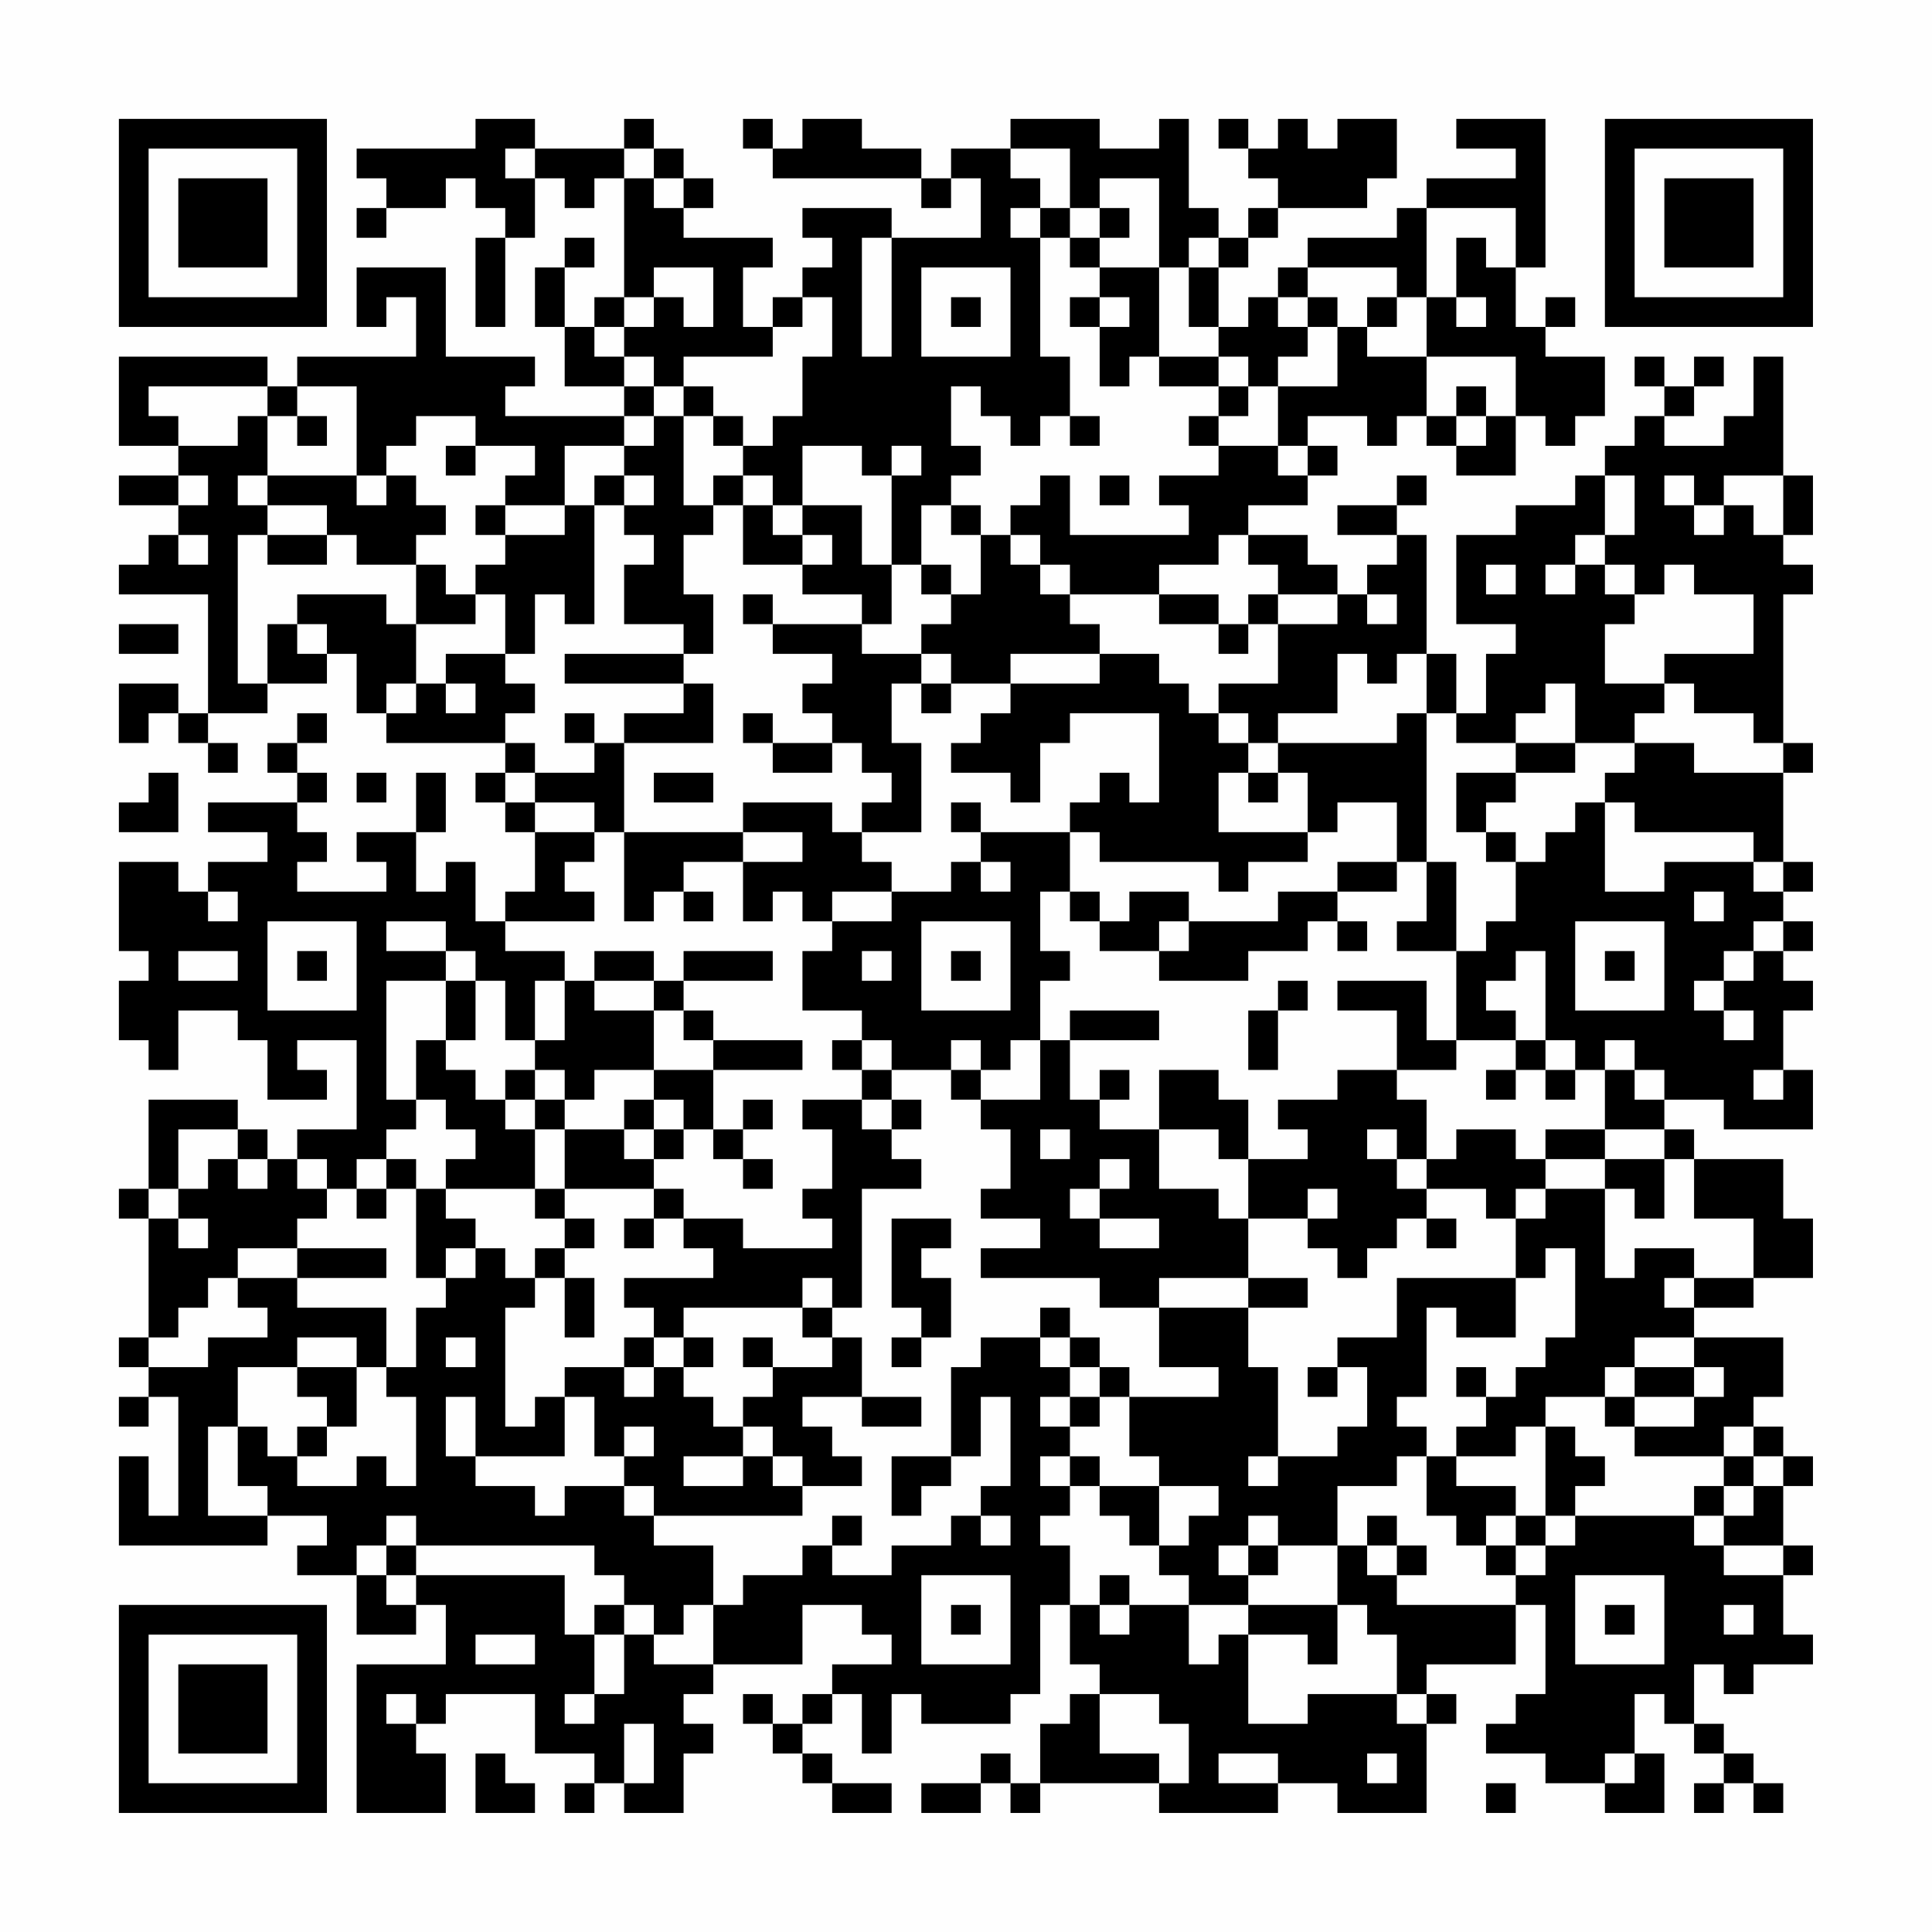 <?xml version="1.0" encoding="UTF-8"?>
<svg xmlns="http://www.w3.org/2000/svg" version="1.1" width="300" height="300" viewBox="0 0 300 300"><rect x="0" y="0" width="300" height="300" fill="#fefefe"/><g transform="scale(4.615)"><g transform="translate(4,4)"><path fill-rule="evenodd" d="M12 0L12 1L8 1L8 2L9 2L9 3L8 3L8 4L9 4L9 3L11 3L11 2L12 2L12 3L13 3L13 4L12 4L12 7L13 7L13 4L14 4L14 2L15 2L15 3L16 3L16 2L17 2L17 6L16 6L16 7L15 7L15 5L16 5L16 4L15 4L15 5L14 5L14 7L15 7L15 9L17 9L17 10L13 10L13 9L14 9L14 8L11 8L11 5L8 5L8 7L9 7L9 6L10 6L10 8L6 8L6 9L5 9L5 8L0 8L0 11L2 11L2 12L0 12L0 13L2 13L2 14L1 14L1 15L0 15L0 16L3 16L3 20L2 20L2 19L0 19L0 21L1 21L1 20L2 20L2 21L3 21L3 22L4 22L4 21L3 21L3 20L5 20L5 19L7 19L7 18L8 18L8 20L9 20L9 21L13 21L13 22L12 22L12 23L13 23L13 24L14 24L14 26L13 26L13 27L12 27L12 25L11 25L11 26L10 26L10 24L11 24L11 22L10 22L10 24L8 24L8 25L9 25L9 26L6 26L6 25L7 25L7 24L6 24L6 23L7 23L7 22L6 22L6 21L7 21L7 20L6 20L6 21L5 21L5 22L6 22L6 23L3 23L3 24L5 24L5 25L3 25L3 26L2 26L2 25L0 25L0 28L1 28L1 29L0 29L0 31L1 31L1 32L2 32L2 30L4 30L4 31L5 31L5 33L7 33L7 32L6 32L6 31L8 31L8 34L6 34L6 35L5 35L5 34L4 34L4 33L1 33L1 36L0 36L0 37L1 37L1 41L0 41L0 42L1 42L1 43L0 43L0 44L1 44L1 43L2 43L2 47L1 47L1 45L0 45L0 48L5 48L5 47L7 47L7 48L6 48L6 49L8 49L8 51L10 51L10 50L11 50L11 52L8 52L8 57L11 57L11 55L10 55L10 54L11 54L11 53L14 53L14 55L16 55L16 56L15 56L15 57L16 57L16 56L17 56L17 57L19 57L19 55L20 55L20 54L19 54L19 53L20 53L20 52L23 52L23 50L25 50L25 51L26 51L26 52L24 52L24 53L23 53L23 54L22 54L22 53L21 53L21 54L22 54L22 55L23 55L23 56L24 56L24 57L26 57L26 56L24 56L24 55L23 55L23 54L24 54L24 53L25 53L25 55L26 55L26 53L27 53L27 54L30 54L30 53L31 53L31 50L32 50L32 52L33 52L33 53L32 53L32 54L31 54L31 56L30 56L30 55L29 55L29 56L27 56L27 57L29 57L29 56L30 56L30 57L31 57L31 56L35 56L35 57L39 57L39 56L41 56L41 57L44 57L44 54L45 54L45 53L44 53L44 52L47 52L47 50L48 50L48 53L47 53L47 54L46 54L46 55L48 55L48 56L50 56L50 57L52 57L52 55L51 55L51 53L52 53L52 54L53 54L53 55L54 55L54 56L53 56L53 57L54 57L54 56L55 56L55 57L56 57L56 56L55 56L55 55L54 55L54 54L53 54L53 52L54 52L54 53L55 53L55 52L57 52L57 51L56 51L56 49L57 49L57 48L56 48L56 46L57 46L57 45L56 45L56 44L55 44L55 43L56 43L56 41L53 41L53 40L55 40L55 39L57 39L57 37L56 37L56 35L53 35L53 34L52 34L52 33L54 33L54 34L57 34L57 32L56 32L56 30L57 30L57 29L56 29L56 28L57 28L57 27L56 27L56 26L57 26L57 25L56 25L56 22L57 22L57 21L56 21L56 16L57 16L57 15L56 15L56 14L57 14L57 12L56 12L56 8L55 8L55 10L54 10L54 11L52 11L52 10L53 10L53 9L54 9L54 8L53 8L53 9L52 9L52 8L51 8L51 9L52 9L52 10L51 10L51 11L50 11L50 12L49 12L49 13L47 13L47 14L45 14L45 17L47 17L47 18L46 18L46 20L45 20L45 18L44 18L44 14L43 14L43 13L44 13L44 12L43 12L43 13L41 13L41 14L43 14L43 15L42 15L42 16L41 16L41 15L40 15L40 14L38 14L38 13L40 13L40 12L41 12L41 11L40 11L40 10L42 10L42 11L43 11L43 10L44 10L44 11L45 11L45 12L47 12L47 10L48 10L48 11L49 11L49 10L50 10L50 8L48 8L48 7L49 7L49 6L48 6L48 7L47 7L47 5L48 5L48 0L45 0L45 1L47 1L47 2L44 2L44 3L43 3L43 4L40 4L40 5L39 5L39 6L38 6L38 7L37 7L37 5L38 5L38 4L39 4L39 3L42 3L42 2L43 2L43 0L41 0L41 1L40 1L40 0L39 0L39 1L38 1L38 0L37 0L37 1L38 1L38 2L39 2L39 3L38 3L38 4L37 4L37 3L36 3L36 0L35 0L35 1L33 1L33 0L30 0L30 1L28 1L28 2L27 2L27 1L25 1L25 0L23 0L23 1L22 1L22 0L21 0L21 1L22 1L22 2L27 2L27 3L28 3L28 2L29 2L29 4L26 4L26 3L23 3L23 4L24 4L24 5L23 5L23 6L22 6L22 7L21 7L21 5L22 5L22 4L19 4L19 3L20 3L20 2L19 2L19 1L18 1L18 0L17 0L17 1L14 1L14 0ZM13 1L13 2L14 2L14 1ZM17 1L17 2L18 2L18 3L19 3L19 2L18 2L18 1ZM30 1L30 2L31 2L31 3L30 3L30 4L31 4L31 8L32 8L32 10L31 10L31 11L30 11L30 10L29 10L29 9L28 9L28 11L29 11L29 12L28 12L28 13L27 13L27 15L26 15L26 12L27 12L27 11L26 11L26 12L25 12L25 11L23 11L23 13L22 13L22 12L21 12L21 11L22 11L22 10L23 10L23 8L24 8L24 6L23 6L23 7L22 7L22 8L19 8L19 9L18 9L18 8L17 8L17 7L18 7L18 6L19 6L19 7L20 7L20 5L18 5L18 6L17 6L17 7L16 7L16 8L17 8L17 9L18 9L18 10L17 10L17 11L15 11L15 13L13 13L13 12L14 12L14 11L12 11L12 10L10 10L10 11L9 11L9 12L8 12L8 9L6 9L6 10L5 10L5 9L1 9L1 10L2 10L2 11L4 11L4 10L5 10L5 12L4 12L4 13L5 13L5 14L4 14L4 19L5 19L5 17L6 17L6 18L7 18L7 17L6 17L6 16L9 16L9 17L10 17L10 19L9 19L9 20L10 20L10 19L11 19L11 20L12 20L12 19L11 19L11 18L13 18L13 19L14 19L14 20L13 20L13 21L14 21L14 22L13 22L13 23L14 23L14 24L16 24L16 25L15 25L15 26L16 26L16 27L13 27L13 28L15 28L15 29L14 29L14 31L13 31L13 29L12 29L12 28L11 28L11 27L9 27L9 28L11 28L11 29L9 29L9 33L10 33L10 34L9 34L9 35L8 35L8 36L7 36L7 35L6 35L6 36L7 36L7 37L6 37L6 38L4 38L4 39L3 39L3 40L2 40L2 41L1 41L1 42L3 42L3 41L5 41L5 40L4 40L4 39L6 39L6 40L9 40L9 42L8 42L8 41L6 41L6 42L4 42L4 44L3 44L3 47L5 47L5 46L4 46L4 44L5 44L5 45L6 45L6 46L8 46L8 45L9 45L9 46L10 46L10 43L9 43L9 42L10 42L10 40L11 40L11 39L12 39L12 38L13 38L13 39L14 39L14 40L13 40L13 44L14 44L14 43L15 43L15 45L12 45L12 43L11 43L11 45L12 45L12 46L14 46L14 47L15 47L15 46L17 46L17 47L18 47L18 48L20 48L20 50L19 50L19 51L18 51L18 50L17 50L17 49L16 49L16 48L10 48L10 47L9 47L9 48L8 48L8 49L9 49L9 50L10 50L10 49L15 49L15 51L16 51L16 53L15 53L15 54L16 54L16 53L17 53L17 51L18 51L18 52L20 52L20 50L21 50L21 49L23 49L23 48L24 48L24 49L26 49L26 48L28 48L28 47L29 47L29 48L30 48L30 47L29 47L29 46L30 46L30 43L29 43L29 45L28 45L28 42L29 42L29 41L31 41L31 42L32 42L32 43L31 43L31 44L32 44L32 45L31 45L31 46L32 46L32 47L31 47L31 48L32 48L32 50L33 50L33 51L34 51L34 50L36 50L36 52L37 52L37 51L38 51L38 54L40 54L40 53L43 53L43 54L44 54L44 53L43 53L43 51L42 51L42 50L41 50L41 48L42 48L42 49L43 49L43 50L47 50L47 49L48 49L48 48L49 48L49 47L53 47L53 48L54 48L54 49L56 49L56 48L54 48L54 47L55 47L55 46L56 46L56 45L55 45L55 44L54 44L54 45L51 45L51 44L53 44L53 43L54 43L54 42L53 42L53 41L51 41L51 42L50 42L50 43L48 43L48 44L47 44L47 45L45 45L45 44L46 44L46 43L47 43L47 42L48 42L48 41L49 41L49 38L48 38L48 39L47 39L47 37L48 37L48 36L50 36L50 39L51 39L51 38L53 38L53 39L52 39L52 40L53 40L53 39L55 39L55 37L53 37L53 35L52 35L52 34L50 34L50 32L51 32L51 33L52 33L52 32L51 32L51 31L50 31L50 32L49 32L49 31L48 31L48 28L47 28L47 29L46 29L46 30L47 30L47 31L45 31L45 28L46 28L46 27L47 27L47 25L48 25L48 24L49 24L49 23L50 23L50 26L52 26L52 25L55 25L55 26L56 26L56 25L55 25L55 24L51 24L51 23L50 23L50 22L51 22L51 21L53 21L53 22L56 22L56 21L55 21L55 20L53 20L53 19L52 19L52 18L55 18L55 16L53 16L53 15L52 15L52 16L51 16L51 15L50 15L50 14L51 14L51 12L50 12L50 14L49 14L49 15L48 15L48 16L49 16L49 15L50 15L50 16L51 16L51 17L50 17L50 19L52 19L52 20L51 20L51 21L49 21L49 19L48 19L48 20L47 20L47 21L45 21L45 20L44 20L44 18L43 18L43 19L42 19L42 18L41 18L41 20L39 20L39 21L38 21L38 20L37 20L37 19L39 19L39 17L41 17L41 16L39 16L39 15L38 15L38 14L37 14L37 15L35 15L35 16L32 16L32 15L31 15L31 14L30 14L30 13L31 13L31 12L32 12L32 14L36 14L36 13L35 13L35 12L37 12L37 11L39 11L39 12L40 12L40 11L39 11L39 9L41 9L41 7L42 7L42 8L44 8L44 10L45 10L45 11L46 11L46 10L47 10L47 8L44 8L44 6L45 6L45 7L46 7L46 6L45 6L45 4L46 4L46 5L47 5L47 3L44 3L44 6L43 6L43 5L40 5L40 6L39 6L39 7L40 7L40 8L39 8L39 9L38 9L38 8L37 8L37 7L36 7L36 5L37 5L37 4L36 4L36 5L35 5L35 2L33 2L33 3L32 3L32 1ZM31 3L31 4L32 4L32 5L33 5L33 6L32 6L32 7L33 7L33 9L34 9L34 8L35 8L35 9L37 9L37 10L36 10L36 11L37 11L37 10L38 10L38 9L37 9L37 8L35 8L35 5L33 5L33 4L34 4L34 3L33 3L33 4L32 4L32 3ZM25 4L25 8L26 8L26 4ZM27 5L27 8L30 8L30 5ZM28 6L28 7L29 7L29 6ZM33 6L33 7L34 7L34 6ZM40 6L40 7L41 7L41 6ZM42 6L42 7L43 7L43 6ZM19 9L19 10L18 10L18 11L17 11L17 12L16 12L16 13L15 13L15 14L13 14L13 13L12 13L12 14L13 14L13 15L12 15L12 16L11 16L11 15L10 15L10 14L11 14L11 13L10 13L10 12L9 12L9 13L8 13L8 12L5 12L5 13L7 13L7 14L5 14L5 15L7 15L7 14L8 14L8 15L10 15L10 17L12 17L12 16L13 16L13 18L14 18L14 16L15 16L15 17L16 17L16 13L17 13L17 14L18 14L18 15L17 15L17 17L19 17L19 18L15 18L15 19L19 19L19 20L17 20L17 21L16 21L16 20L15 20L15 21L16 21L16 22L14 22L14 23L16 23L16 24L17 24L17 27L18 27L18 26L19 26L19 27L20 27L20 26L19 26L19 25L21 25L21 27L22 27L22 26L23 26L23 27L24 27L24 28L23 28L23 30L25 30L25 31L24 31L24 32L25 32L25 33L23 33L23 34L24 34L24 36L23 36L23 37L24 37L24 38L21 38L21 37L19 37L19 36L18 36L18 35L19 35L19 34L20 34L20 35L21 35L21 36L22 36L22 35L21 35L21 34L22 34L22 33L21 33L21 34L20 34L20 32L23 32L23 31L20 31L20 30L19 30L19 29L22 29L22 28L19 28L19 29L18 29L18 28L16 28L16 29L15 29L15 31L14 31L14 32L13 32L13 33L12 33L12 32L11 32L11 31L12 31L12 29L11 29L11 31L10 31L10 33L11 33L11 34L12 34L12 35L11 35L11 36L10 36L10 35L9 35L9 36L8 36L8 37L9 37L9 36L10 36L10 39L11 39L11 38L12 38L12 37L11 37L11 36L14 36L14 37L15 37L15 38L14 38L14 39L15 39L15 41L16 41L16 39L15 39L15 38L16 38L16 37L15 37L15 36L18 36L18 37L17 37L17 38L18 38L18 37L19 37L19 38L20 38L20 39L17 39L17 40L18 40L18 41L17 41L17 42L15 42L15 43L16 43L16 45L17 45L17 46L18 46L18 47L23 47L23 46L25 46L25 45L24 45L24 44L23 44L23 43L25 43L25 44L27 44L27 43L25 43L25 41L24 41L24 40L25 40L25 36L27 36L27 35L26 35L26 34L27 34L27 33L26 33L26 32L28 32L28 33L29 33L29 34L30 34L30 36L29 36L29 37L31 37L31 38L29 38L29 39L33 39L33 40L35 40L35 42L37 42L37 43L34 43L34 42L33 42L33 41L32 41L32 40L31 40L31 41L32 41L32 42L33 42L33 43L32 43L32 44L33 44L33 43L34 43L34 45L35 45L35 46L33 46L33 45L32 45L32 46L33 46L33 47L34 47L34 48L35 48L35 49L36 49L36 50L38 50L38 51L40 51L40 52L41 52L41 50L38 50L38 49L39 49L39 48L41 48L41 46L43 46L43 45L44 45L44 47L45 47L45 48L46 48L46 49L47 49L47 48L48 48L48 47L49 47L49 46L50 46L50 45L49 45L49 44L48 44L48 47L47 47L47 46L45 46L45 45L44 45L44 44L43 44L43 43L44 43L44 40L45 40L45 41L47 41L47 39L43 39L43 41L41 41L41 42L40 42L40 43L41 43L41 42L42 42L42 44L41 44L41 45L39 45L39 42L38 42L38 40L40 40L40 39L38 39L38 37L40 37L40 38L41 38L41 39L42 39L42 38L43 38L43 37L44 37L44 38L45 38L45 37L44 37L44 36L46 36L46 37L47 37L47 36L48 36L48 35L50 35L50 36L51 36L51 37L52 37L52 35L50 35L50 34L48 34L48 35L47 35L47 34L45 34L45 35L44 35L44 33L43 33L43 32L45 32L45 31L44 31L44 29L41 29L41 30L43 30L43 32L41 32L41 33L39 33L39 34L40 34L40 35L38 35L38 33L37 33L37 32L35 32L35 34L33 34L33 33L34 33L34 32L33 32L33 33L32 33L32 31L35 31L35 30L32 30L32 31L31 31L31 29L32 29L32 28L31 28L31 26L32 26L32 27L33 27L33 28L35 28L35 29L38 29L38 28L40 28L40 27L41 27L41 28L42 28L42 27L41 27L41 26L43 26L43 25L44 25L44 27L43 27L43 28L45 28L45 25L44 25L44 20L43 20L43 21L39 21L39 22L38 22L38 21L37 21L37 20L36 20L36 19L35 19L35 18L33 18L33 17L32 17L32 16L31 16L31 15L30 15L30 14L29 14L29 13L28 13L28 14L29 14L29 16L28 16L28 15L27 15L27 16L28 16L28 17L27 17L27 18L25 18L25 17L26 17L26 15L25 15L25 13L23 13L23 14L22 14L22 13L21 13L21 12L20 12L20 13L19 13L19 10L20 10L20 11L21 11L21 10L20 10L20 9ZM45 9L45 10L46 10L46 9ZM6 10L6 11L7 11L7 10ZM32 10L32 11L33 11L33 10ZM11 11L11 12L12 12L12 11ZM2 12L2 13L3 13L3 12ZM17 12L17 13L18 13L18 12ZM33 12L33 13L34 13L34 12ZM52 12L52 13L53 13L53 14L54 14L54 13L55 13L55 14L56 14L56 12L54 12L54 13L53 13L53 12ZM20 13L20 14L19 14L19 16L20 16L20 18L19 18L19 19L20 19L20 21L17 21L17 24L21 24L21 25L23 25L23 24L21 24L21 23L24 23L24 24L25 24L25 25L26 25L26 26L24 26L24 27L26 27L26 26L28 26L28 25L29 25L29 26L30 26L30 25L29 25L29 24L32 24L32 26L33 26L33 27L34 27L34 26L36 26L36 27L35 27L35 28L36 28L36 27L39 27L39 26L41 26L41 25L43 25L43 23L41 23L41 24L40 24L40 22L39 22L39 23L38 23L38 22L37 22L37 24L40 24L40 25L38 25L38 26L37 26L37 25L33 25L33 24L32 24L32 23L33 23L33 22L34 22L34 23L35 23L35 20L32 20L32 21L31 21L31 23L30 23L30 22L28 22L28 21L29 21L29 20L30 20L30 19L33 19L33 18L30 18L30 19L28 19L28 18L27 18L27 19L26 19L26 21L27 21L27 24L25 24L25 23L26 23L26 22L25 22L25 21L24 21L24 20L23 20L23 19L24 19L24 18L22 18L22 17L25 17L25 16L23 16L23 15L24 15L24 14L23 14L23 15L21 15L21 13ZM2 14L2 15L3 15L3 14ZM46 15L46 16L47 16L47 15ZM21 16L21 17L22 17L22 16ZM35 16L35 17L37 17L37 18L38 18L38 17L39 17L39 16L38 16L38 17L37 17L37 16ZM42 16L42 17L43 17L43 16ZM0 17L0 18L2 18L2 17ZM27 19L27 20L28 20L28 19ZM21 20L21 21L22 21L22 22L24 22L24 21L22 21L22 20ZM47 21L47 22L45 22L45 24L46 24L46 25L47 25L47 24L46 24L46 23L47 23L47 22L49 22L49 21ZM1 22L1 23L0 23L0 24L2 24L2 22ZM8 22L8 23L9 23L9 22ZM18 22L18 23L20 23L20 22ZM28 23L28 24L29 24L29 23ZM3 26L3 27L4 27L4 26ZM53 26L53 27L54 27L54 26ZM5 27L5 30L8 30L8 27ZM27 27L27 30L30 30L30 27ZM49 27L49 30L52 30L52 27ZM55 27L55 28L54 28L54 29L53 29L53 30L54 30L54 31L55 31L55 30L54 30L54 29L55 29L55 28L56 28L56 27ZM2 28L2 29L4 29L4 28ZM6 28L6 29L7 29L7 28ZM25 28L25 29L26 29L26 28ZM28 28L28 29L29 29L29 28ZM50 28L50 29L51 29L51 28ZM16 29L16 30L18 30L18 32L16 32L16 33L15 33L15 32L14 32L14 33L13 33L13 34L14 34L14 36L15 36L15 34L17 34L17 35L18 35L18 34L19 34L19 33L18 33L18 32L20 32L20 31L19 31L19 30L18 30L18 29ZM39 29L39 30L38 30L38 32L39 32L39 30L40 30L40 29ZM25 31L25 32L26 32L26 31ZM28 31L28 32L29 32L29 33L31 33L31 31L30 31L30 32L29 32L29 31ZM47 31L47 32L46 32L46 33L47 33L47 32L48 32L48 33L49 33L49 32L48 32L48 31ZM55 32L55 33L56 33L56 32ZM14 33L14 34L15 34L15 33ZM17 33L17 34L18 34L18 33ZM25 33L25 34L26 34L26 33ZM2 34L2 36L1 36L1 37L2 37L2 38L3 38L3 37L2 37L2 36L3 36L3 35L4 35L4 36L5 36L5 35L4 35L4 34ZM31 34L31 35L32 35L32 34ZM35 34L35 36L37 36L37 37L38 37L38 35L37 35L37 34ZM42 34L42 35L43 35L43 36L44 36L44 35L43 35L43 34ZM33 35L33 36L32 36L32 37L33 37L33 38L35 38L35 37L33 37L33 36L34 36L34 35ZM40 36L40 37L41 37L41 36ZM26 37L26 40L27 40L27 41L26 41L26 42L27 42L27 41L28 41L28 39L27 39L27 38L28 38L28 37ZM6 38L6 39L9 39L9 38ZM23 39L23 40L19 40L19 41L18 41L18 42L17 42L17 43L18 43L18 42L19 42L19 43L20 43L20 44L21 44L21 45L19 45L19 46L21 46L21 45L22 45L22 46L23 46L23 45L22 45L22 44L21 44L21 43L22 43L22 42L24 42L24 41L23 41L23 40L24 40L24 39ZM35 39L35 40L38 40L38 39ZM11 41L11 42L12 42L12 41ZM19 41L19 42L20 42L20 41ZM21 41L21 42L22 42L22 41ZM6 42L6 43L7 43L7 44L6 44L6 45L7 45L7 44L8 44L8 42ZM45 42L45 43L46 43L46 42ZM51 42L51 43L50 43L50 44L51 44L51 43L53 43L53 42ZM17 44L17 45L18 45L18 44ZM26 45L26 47L27 47L27 46L28 46L28 45ZM38 45L38 46L39 46L39 45ZM54 45L54 46L53 46L53 47L54 47L54 46L55 46L55 45ZM35 46L35 48L36 48L36 47L37 47L37 46ZM24 47L24 48L25 48L25 47ZM38 47L38 48L37 48L37 49L38 49L38 48L39 48L39 47ZM42 47L42 48L43 48L43 49L44 49L44 48L43 48L43 47ZM46 47L46 48L47 48L47 47ZM9 48L9 49L10 49L10 48ZM27 49L27 52L30 52L30 49ZM33 49L33 50L34 50L34 49ZM49 49L49 52L52 52L52 49ZM16 50L16 51L17 51L17 50ZM28 50L28 51L29 51L29 50ZM50 50L50 51L51 51L51 50ZM54 50L54 51L55 51L55 50ZM12 51L12 52L14 52L14 51ZM9 53L9 54L10 54L10 53ZM33 53L33 55L35 55L35 56L36 56L36 54L35 54L35 53ZM17 54L17 56L18 56L18 54ZM12 55L12 57L14 57L14 56L13 56L13 55ZM37 55L37 56L39 56L39 55ZM42 55L42 56L43 56L43 55ZM50 55L50 56L51 56L51 55ZM46 56L46 57L47 57L47 56ZM0 0L0 7L7 7L7 0ZM1 1L1 6L6 6L6 1ZM2 2L2 5L5 5L5 2ZM50 0L50 7L57 7L57 0ZM51 1L51 6L56 6L56 1ZM52 2L52 5L55 5L55 2ZM0 50L0 57L7 57L7 50ZM1 51L1 56L6 56L6 51ZM2 52L2 55L5 55L5 52Z" fill="#000000"/></g></g></svg>
